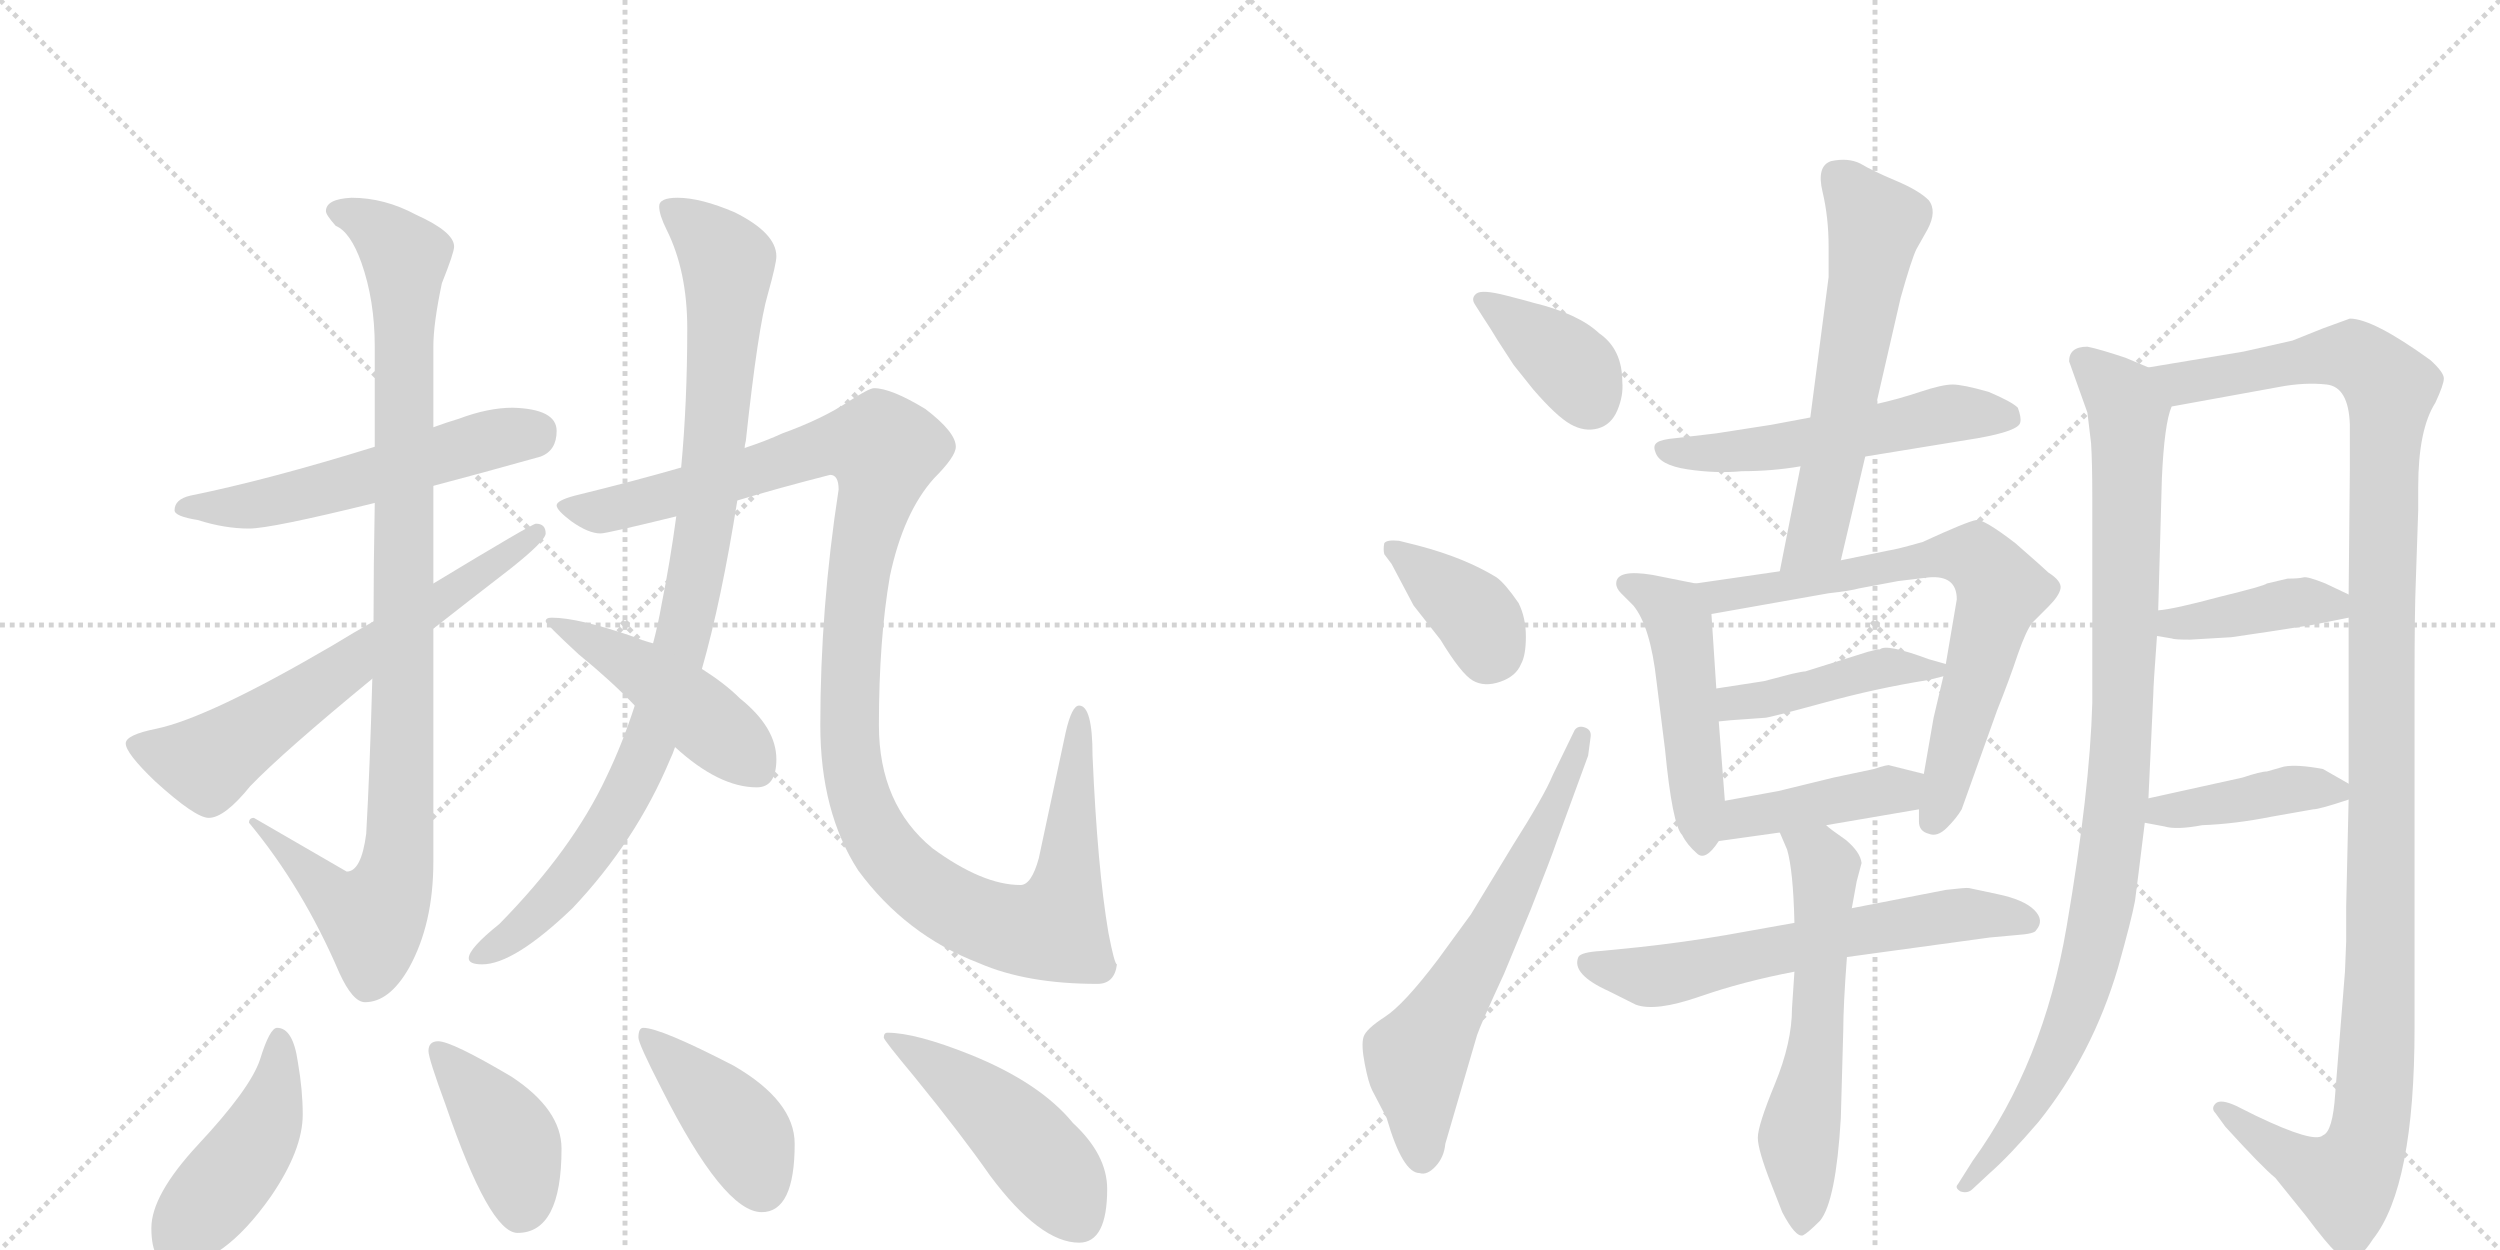 <svg version="1.1" viewBox="0 0 2048 1024" xmlns="http://www.w3.org/2000/svg">
  <g stroke="lightgray" stroke-dasharray="1,1" stroke-width="1" transform="scale(4, 4)">
    <line x1="0" y1="0" x2="256" y2="256"></line>
    <line x1="256" y1="0" x2="0" y2="256"></line>
    <line x1="128" y1="0" x2="128" y2="256"></line>
    <line x1="0" y1="128" x2="256" y2="128"></line>
    <line x1="256" y1="0" x2="512" y2="256"></line>
    <line x1="512" y1="0" x2="256" y2="256"></line>
    <line x1="384" y1="0" x2="384" y2="256"></line>
    <line x1="256" y1="128" x2="512" y2="128"></line>
  </g>
<g transform="scale(1, -1) translate(0, -850)">
   <style type="text/css">
    @keyframes keyframes0 {
      from {
       stroke: black;
       stroke-dashoffset: 553;
       stroke-width: 128;
       }
       64% {
       animation-timing-function: step-end;
       stroke: black;
       stroke-dashoffset: 0;
       stroke-width: 128;
       }
       to {
       stroke: black;
       stroke-width: 1024;
       }
       }
       #make-me-a-hanzi-animation-0 {
         animation: keyframes0 0.7s both;
         animation-delay: 0s;
         animation-timing-function: linear;
       }
    @keyframes keyframes1 {
      from {
       stroke: black;
       stroke-dashoffset: 988;
       stroke-width: 128;
       }
       76% {
       animation-timing-function: step-end;
       stroke: black;
       stroke-dashoffset: 0;
       stroke-width: 128;
       }
       to {
       stroke: black;
       stroke-width: 1024;
       }
       }
       #make-me-a-hanzi-animation-1 {
         animation: keyframes1 1.054s both;
         animation-delay: 0.7s;
         animation-timing-function: linear;
       }
    @keyframes keyframes2 {
      from {
       stroke: black;
       stroke-dashoffset: 646;
       stroke-width: 128;
       }
       68% {
       animation-timing-function: step-end;
       stroke: black;
       stroke-dashoffset: 0;
       stroke-width: 128;
       }
       to {
       stroke: black;
       stroke-width: 1024;
       }
       }
       #make-me-a-hanzi-animation-2 {
         animation: keyframes2 0.776s both;
         animation-delay: 1.754s;
         animation-timing-function: linear;
       }
    @keyframes keyframes3 {
      from {
       stroke: black;
       stroke-dashoffset: 949;
       stroke-width: 128;
       }
       76% {
       animation-timing-function: step-end;
       stroke: black;
       stroke-dashoffset: 0;
       stroke-width: 128;
       }
       to {
       stroke: black;
       stroke-width: 1024;
       }
       }
       #make-me-a-hanzi-animation-3 {
         animation: keyframes3 1.022s both;
         animation-delay: 2.53s;
         animation-timing-function: linear;
       }
    @keyframes keyframes4 {
      from {
       stroke: black;
       stroke-dashoffset: 1197;
       stroke-width: 128;
       }
       80% {
       animation-timing-function: step-end;
       stroke: black;
       stroke-dashoffset: 0;
       stroke-width: 128;
       }
       to {
       stroke: black;
       stroke-width: 1024;
       }
       }
       #make-me-a-hanzi-animation-4 {
         animation: keyframes4 1.224s both;
         animation-delay: 3.552s;
         animation-timing-function: linear;
       }
    @keyframes keyframes5 {
      from {
       stroke: black;
       stroke-dashoffset: 462;
       stroke-width: 128;
       }
       60% {
       animation-timing-function: step-end;
       stroke: black;
       stroke-dashoffset: 0;
       stroke-width: 128;
       }
       to {
       stroke: black;
       stroke-width: 1024;
       }
       }
       #make-me-a-hanzi-animation-5 {
         animation: keyframes5 0.626s both;
         animation-delay: 4.776s;
         animation-timing-function: linear;
       }
    @keyframes keyframes6 {
      from {
       stroke: black;
       stroke-dashoffset: 452;
       stroke-width: 128;
       }
       60% {
       animation-timing-function: step-end;
       stroke: black;
       stroke-dashoffset: 0;
       stroke-width: 128;
       }
       to {
       stroke: black;
       stroke-width: 1024;
       }
       }
       #make-me-a-hanzi-animation-6 {
         animation: keyframes6 0.618s both;
         animation-delay: 5.402s;
         animation-timing-function: linear;
       }
    @keyframes keyframes7 {
      from {
       stroke: black;
       stroke-dashoffset: 407;
       stroke-width: 128;
       }
       57% {
       animation-timing-function: step-end;
       stroke: black;
       stroke-dashoffset: 0;
       stroke-width: 128;
       }
       to {
       stroke: black;
       stroke-width: 1024;
       }
       }
       #make-me-a-hanzi-animation-7 {
         animation: keyframes7 0.581s both;
         animation-delay: 6.02s;
         animation-timing-function: linear;
       }
    @keyframes keyframes8 {
      from {
       stroke: black;
       stroke-dashoffset: 415;
       stroke-width: 128;
       }
       57% {
       animation-timing-function: step-end;
       stroke: black;
       stroke-dashoffset: 0;
       stroke-width: 128;
       }
       to {
       stroke: black;
       stroke-width: 1024;
       }
       }
       #make-me-a-hanzi-animation-8 {
         animation: keyframes8 0.588s both;
         animation-delay: 6.601s;
         animation-timing-function: linear;
       }
    @keyframes keyframes9 {
      from {
       stroke: black;
       stroke-dashoffset: 475;
       stroke-width: 128;
       }
       61% {
       animation-timing-function: step-end;
       stroke: black;
       stroke-dashoffset: 0;
       stroke-width: 128;
       }
       to {
       stroke: black;
       stroke-width: 1024;
       }
       }
       #make-me-a-hanzi-animation-9 {
         animation: keyframes9 0.637s both;
         animation-delay: 7.189s;
         animation-timing-function: linear;
       }
    @keyframes keyframes10 {
      from {
       stroke: black;
       stroke-dashoffset: 378;
       stroke-width: 128;
       }
       55% {
       animation-timing-function: step-end;
       stroke: black;
       stroke-dashoffset: 0;
       stroke-width: 128;
       }
       to {
       stroke: black;
       stroke-width: 1024;
       }
       }
       #make-me-a-hanzi-animation-10 {
         animation: keyframes10 0.558s both;
         animation-delay: 7.826s;
         animation-timing-function: linear;
       }
    @keyframes keyframes11 {
      from {
       stroke: black;
       stroke-dashoffset: 378;
       stroke-width: 128;
       }
       55% {
       animation-timing-function: step-end;
       stroke: black;
       stroke-dashoffset: 0;
       stroke-width: 128;
       }
       to {
       stroke: black;
       stroke-width: 1024;
       }
       }
       #make-me-a-hanzi-animation-11 {
         animation: keyframes11 0.558s both;
         animation-delay: 8.383s;
         animation-timing-function: linear;
       }
    @keyframes keyframes12 {
      from {
       stroke: black;
       stroke-dashoffset: 633;
       stroke-width: 128;
       }
       67% {
       animation-timing-function: step-end;
       stroke: black;
       stroke-dashoffset: 0;
       stroke-width: 128;
       }
       to {
       stroke: black;
       stroke-width: 1024;
       }
       }
       #make-me-a-hanzi-animation-12 {
         animation: keyframes12 0.765s both;
         animation-delay: 8.941s;
         animation-timing-function: linear;
       }
    @keyframes keyframes13 {
      from {
       stroke: black;
       stroke-dashoffset: 538;
       stroke-width: 128;
       }
       64% {
       animation-timing-function: step-end;
       stroke: black;
       stroke-dashoffset: 0;
       stroke-width: 128;
       }
       to {
       stroke: black;
       stroke-width: 1024;
       }
       }
       #make-me-a-hanzi-animation-13 {
         animation: keyframes13 0.688s both;
         animation-delay: 9.706s;
         animation-timing-function: linear;
       }
    @keyframes keyframes14 {
      from {
       stroke: black;
       stroke-dashoffset: 596;
       stroke-width: 128;
       }
       66% {
       animation-timing-function: step-end;
       stroke: black;
       stroke-dashoffset: 0;
       stroke-width: 128;
       }
       to {
       stroke: black;
       stroke-width: 1024;
       }
       }
       #make-me-a-hanzi-animation-14 {
         animation: keyframes14 0.735s both;
         animation-delay: 10.394s;
         animation-timing-function: linear;
       }
    @keyframes keyframes15 {
      from {
       stroke: black;
       stroke-dashoffset: 488;
       stroke-width: 128;
       }
       61% {
       animation-timing-function: step-end;
       stroke: black;
       stroke-dashoffset: 0;
       stroke-width: 128;
       }
       to {
       stroke: black;
       stroke-width: 1024;
       }
       }
       #make-me-a-hanzi-animation-15 {
         animation: keyframes15 0.647s both;
         animation-delay: 11.129s;
         animation-timing-function: linear;
       }
    @keyframes keyframes16 {
      from {
       stroke: black;
       stroke-dashoffset: 713;
       stroke-width: 128;
       }
       70% {
       animation-timing-function: step-end;
       stroke: black;
       stroke-dashoffset: 0;
       stroke-width: 128;
       }
       to {
       stroke: black;
       stroke-width: 1024;
       }
       }
       #make-me-a-hanzi-animation-16 {
         animation: keyframes16 0.83s both;
         animation-delay: 11.776s;
         animation-timing-function: linear;
       }
    @keyframes keyframes17 {
      from {
       stroke: black;
       stroke-dashoffset: 435;
       stroke-width: 128;
       }
       59% {
       animation-timing-function: step-end;
       stroke: black;
       stroke-dashoffset: 0;
       stroke-width: 128;
       }
       to {
       stroke: black;
       stroke-width: 1024;
       }
       }
       #make-me-a-hanzi-animation-17 {
         animation: keyframes17 0.604s both;
         animation-delay: 12.606s;
         animation-timing-function: linear;
       }
    @keyframes keyframes18 {
      from {
       stroke: black;
       stroke-dashoffset: 419;
       stroke-width: 128;
       }
       58% {
       animation-timing-function: step-end;
       stroke: black;
       stroke-dashoffset: 0;
       stroke-width: 128;
       }
       to {
       stroke: black;
       stroke-width: 1024;
       }
       }
       #make-me-a-hanzi-animation-18 {
         animation: keyframes18 0.591s both;
         animation-delay: 13.21s;
         animation-timing-function: linear;
       }
    @keyframes keyframes19 {
      from {
       stroke: black;
       stroke-dashoffset: 624;
       stroke-width: 128;
       }
       67% {
       animation-timing-function: step-end;
       stroke: black;
       stroke-dashoffset: 0;
       stroke-width: 128;
       }
       to {
       stroke: black;
       stroke-width: 1024;
       }
       }
       #make-me-a-hanzi-animation-19 {
         animation: keyframes19 0.758s both;
         animation-delay: 13.801s;
         animation-timing-function: linear;
       }
    @keyframes keyframes20 {
      from {
       stroke: black;
       stroke-dashoffset: 591;
       stroke-width: 128;
       }
       66% {
       animation-timing-function: step-end;
       stroke: black;
       stroke-dashoffset: 0;
       stroke-width: 128;
       }
       to {
       stroke: black;
       stroke-width: 1024;
       }
       }
       #make-me-a-hanzi-animation-20 {
         animation: keyframes20 0.731s both;
         animation-delay: 14.559s;
         animation-timing-function: linear;
       }
    @keyframes keyframes21 {
      from {
       stroke: black;
       stroke-dashoffset: 977;
       stroke-width: 128;
       }
       76% {
       animation-timing-function: step-end;
       stroke: black;
       stroke-dashoffset: 0;
       stroke-width: 128;
       }
       to {
       stroke: black;
       stroke-width: 1024;
       }
       }
       #make-me-a-hanzi-animation-21 {
         animation: keyframes21 1.045s both;
         animation-delay: 15.29s;
         animation-timing-function: linear;
       }
    @keyframes keyframes22 {
      from {
       stroke: black;
       stroke-dashoffset: 1235;
       stroke-width: 128;
       }
       80% {
       animation-timing-function: step-end;
       stroke: black;
       stroke-dashoffset: 0;
       stroke-width: 128;
       }
       to {
       stroke: black;
       stroke-width: 1024;
       }
       }
       #make-me-a-hanzi-animation-22 {
         animation: keyframes22 1.255s both;
         animation-delay: 16.335s;
         animation-timing-function: linear;
       }
    @keyframes keyframes23 {
      from {
       stroke: black;
       stroke-dashoffset: 405;
       stroke-width: 128;
       }
       57% {
       animation-timing-function: step-end;
       stroke: black;
       stroke-dashoffset: 0;
       stroke-width: 128;
       }
       to {
       stroke: black;
       stroke-width: 1024;
       }
       }
       #make-me-a-hanzi-animation-23 {
         animation: keyframes23 0.58s both;
         animation-delay: 17.59s;
         animation-timing-function: linear;
       }
    @keyframes keyframes24 {
      from {
       stroke: black;
       stroke-dashoffset: 410;
       stroke-width: 128;
       }
       57% {
       animation-timing-function: step-end;
       stroke: black;
       stroke-dashoffset: 0;
       stroke-width: 128;
       }
       to {
       stroke: black;
       stroke-width: 1024;
       }
       }
       #make-me-a-hanzi-animation-24 {
         animation: keyframes24 0.584s both;
         animation-delay: 18.17s;
         animation-timing-function: linear;
       }
</style>
<path d="M 420 516 Q 400 516 376 507 Q 366 504 355 500 L 307 484 Q 220 457 156 444 Q 143 441 143 432 Q 143 427 162 424 Q 184 417 204 417 Q 222 417 307 438 L 355 452 Q 393 462 443 476 Q 456 481 456 497 Q 456 515 420 516 Z" fill="lightgray"></path> 
<path d="M 355 500 L 355 566 Q 355 585 362 618 Q 372 643 372 648 Q 372 660 341 674 Q 315 688 288 688 Q 267 687 267 677 Q 267 674 275 665 Q 287 660 296 635 Q 307 604 307 566 L 307 484 L 307 438 Q 306 386 306 341 L 305 294 Q 303 220 300 167 Q 296 136 284 136 L 208 180 Q 204 180 204 176 Q 248 123 278 53 Q 289 29 299 29 Q 319 29 335 57 Q 355 93 355 144 L 355 335 L 355 372 L 355 452 L 355 500 Z" fill="lightgray"></path> 
<path d="M 306 341 Q 290 332 272 321 Q 171 262 128 253 Q 103 248 103 241 Q 103 233 127 210 Q 160 180 171 180 Q 184 180 205 206 Q 232 234 305 294 L 355 335 Q 383 357 418 384 Q 447 407 447 413 Q 447 421 439 421 Q 436 421 355 372 L 306 341 Z" fill="lightgray"></path> 
<path d="M 610 483 Q 610 485 611 489 Q 621 582 629 609 Q 636 634 636 640 Q 636 659 602 676 Q 574 688 555 688 Q 540 688 540 681 Q 540 674 546 662 Q 563 628 563 581 Q 563 520 558 467 L 554 427 Q 549 390 542 355 Q 539 338 535 323 L 520 272 Q 510 241 497 214 Q 469 154 409 93 Q 384 73 384 65 Q 384 60 395 60 Q 421 60 469 106 Q 521 161 549 228 Q 551 232 553 238 L 575 302 Q 591 358 604 440 L 610 483 Z" fill="lightgray"></path> 
<path d="M 716 532 Q 712 532 695 521 Q 674 507 641 495 Q 628 489 610 483 L 558 467 Q 520 456 471 444 Q 456 440 456 436 Q 456 432 468 423 Q 482 413 492 413 Q 497 413 554 427 L 604 440 Q 637 450 680 461 Q 687 461 687 449 Q 672 352 672 256 Q 672 185 703 137 Q 742 84 802 61 Q 841 44 899 44 Q 913 44 915 60 Q 913 60 908 86 Q 899 139 895 231 Q 895 272 884 272 Q 878 272 873 250 L 851 147 Q 845 125 836 125 Q 805 125 764 155 Q 720 191 720 256 Q 720 326 729 378 Q 740 430 765 458 Q 783 476 783 484 Q 783 496 758 515 Q 730 532 716 532 Z" fill="lightgray"></path> 
<path d="M 535 323 Q 527 325 520 328 Q 474 344 452 344 Q 447 344 447 341 Q 447 339 474 314 Q 501 292 520 272 L 553 238 Q 589 205 620 205 Q 636 205 636 228 Q 636 254 606 278 Q 594 290 575 302 L 535 323 Z" fill="lightgray"></path> 
<path d="M 227 8 Q 221 8 213 -18 Q 205 -42 162 -88 Q 124 -129 124 -156 Q 124 -187 143 -187 Q 182 -187 222 -130 Q 248 -92 248 -63 Q 248 -43 244 -20 Q 240 8 227 8 Z" fill="lightgray"></path> 
<path d="M 359 -3 Q 351 -3 351 -11 Q 351 -17 365 -55 Q 401 -160 424 -160 Q 460 -160 460 -91 Q 460 -59 419 -32 Q 370 -3 359 -3 Z" fill="lightgray"></path> 
<path d="M 527 8 Q 523 8 523 0 Q 523 -5 542 -42 Q 593 -143 624 -143 Q 651 -143 651 -87 Q 651 -52 601 -23 Q 541 8 527 8 Z" fill="lightgray"></path> 
<path d="M 727 4 Q 724 4 724 0 Q 724 -2 749 -32 Q 788 -80 811 -113 Q 852 -168 884 -168 Q 907 -168 907 -124 Q 907 -96 879 -70 Q 852 -37 795 -14 Q 750 4 727 4 Z" fill="lightgray"></path> 
<path d="M 1215 590 Q 1221 581 1227 571 L 1240 551 L 1256 531 Q 1275 509 1286.5 502.5 Q 1298 496 1309 499 Q 1320 502 1325 514 Q 1330 526 1329 537 Q 1329 564 1310 577 Q 1293 593 1256 602 Q 1253 603 1233.5 608 Q 1214 613 1209.5 609.5 Q 1205 606 1208 601 L 1215 590 Z" fill="lightgray"></path> 
<path d="M 1140 388 L 1158 354 L 1180 326 Q 1197 298 1206.5 292.5 Q 1216 287 1229 291.5 Q 1242 296 1246 306 Q 1250 313 1250 328.5 Q 1250 344 1244 356 Q 1233 372 1226 377 Q 1200 393 1162 403 L 1146 407 Q 1136 408 1134 405 Q 1133 400 1134 396 L 1140 388 Z" fill="lightgray"></path> 
<path d="M 1272 215 Q 1265 198 1239 157 L 1205 101 L 1178 64 Q 1150 27 1134.5 17 Q 1119 7 1117 0.5 Q 1115 -6 1118 -21.5 Q 1121 -37 1124 -43 L 1136 -66 Q 1149 -111 1163 -111 Q 1169 -113 1176 -105.5 Q 1183 -98 1184 -87 L 1210 2 Q 1213 11 1232 52 L 1254 105 Q 1271 148 1275 160 L 1301 231 L 1303 246 Q 1304 252 1298.5 254 Q 1293 256 1290 252 L 1272 215 Z" fill="lightgray"></path> 
<path d="M 1528 476 L 1620 491 Q 1654 497 1655 504 Q 1656 508 1653 516 Q 1648 521 1629 529 Q 1608 535 1599.5 535 Q 1591 535 1573 529 Q 1555 523 1537 519 L 1483 508 L 1451 502 L 1406 495 L 1372 491 Q 1361 490 1357.5 487.5 Q 1354 485 1356 480 Q 1359 469 1382.5 465.5 Q 1406 462 1427 464 Q 1452 464 1475 468 L 1528 476 Z" fill="lightgray"></path> 
<path d="M 1475 468 L 1458 382 C 1452 353 1501 362 1508 391 L 1528 476 L 1537 519 L 1557 606 Q 1566 638 1570 646 L 1579 662 Q 1587 677 1580 686 Q 1572 694 1553 702 Q 1534 710 1524 716 Q 1514 721 1500 718 Q 1488 714 1493 693 Q 1498 672 1498 648 L 1498 623 L 1483 508 L 1475 468 Z" fill="lightgray"></path> 
<path d="M 1389 372 L 1354 379 Q 1324 384 1324 372 Q 1324 368 1328 364 L 1338 354 Q 1352 337 1357 292 L 1364 236 Q 1370 174 1378 166 Q 1382 158 1390 151 Q 1397 144 1408 161 L 1413 194 L 1408 259 L 1406 286 L 1402 347 C 1401 370 1401 370 1389 372 Z" fill="lightgray"></path> 
<path d="M 1458 382 L 1389 372 C 1359 368 1372 342 1402 347 L 1498 364 Q 1516 366 1523 368 L 1555 374 L 1580 377 Q 1603 379 1603 359 L 1594 306 L 1592 296 L 1584 262 L 1576 216 L 1572 187 L 1572 177 Q 1572 169 1580 167 Q 1587 164 1595 172 Q 1603 180 1607 187 L 1636 268 Q 1646 293 1653 314 Q 1660 334 1665 340 L 1678 353 Q 1687 362 1688 368 Q 1689 374 1678 381 Q 1675 384 1651 405 Q 1625 425 1619 424 Q 1612 423 1575 406 Q 1554 400 1547 399 L 1508 391 L 1458 382 Z" fill="lightgray"></path> 
<path d="M 1594 306 L 1580 310 Q 1545 323 1540 318 L 1538 318 L 1530 316 L 1479 300 Q 1477 300 1468 298 L 1445 292 L 1406 286 C 1376 281 1378 256 1408 259 L 1418 260 L 1446 262 Q 1449 262 1493 274 Q 1536 286 1580 293 L 1592 296 C 1612 301 1612 301 1594 306 Z" fill="lightgray"></path> 
<path d="M 1408 161 L 1458 168 L 1496 174 L 1572 187 C 1602 192 1605 209 1576 216 L 1548 223 Q 1547 224 1535 220 L 1502 213 L 1457 202 L 1413 194 C 1383 189 1378 157 1408 161 Z" fill="lightgray"></path> 
<path d="M 1470 94 L 1414 84 Q 1379 78 1342 74 L 1312 71 Q 1295 70 1293 66 Q 1287 52 1318 38 L 1340 27 Q 1356 21 1392 33.5 Q 1428 46 1470 54 L 1513 66 L 1630 82 L 1652 84 Q 1667 85 1668 88 Q 1675 96 1666.5 104.5 Q 1658 113 1636.5 117.5 Q 1615 122 1613 122.5 Q 1611 123 1594 121 L 1517 106 L 1470 94 Z" fill="lightgray"></path> 
<path d="M 1458 168 L 1464 154 Q 1469 137 1470 94 L 1470 54 L 1468 24 Q 1468 -4 1454 -38 Q 1440 -72 1440 -82 Q 1440 -92 1451 -120 L 1460 -143 Q 1471 -164 1477 -162 Q 1481 -160 1491 -150 Q 1504 -134 1508 -66 L 1510 6 Q 1510 26 1513 66 L 1517 106 L 1521 128 L 1525 143 Q 1524 152 1512 162 Q 1499 171 1496 174 C 1473 193 1446 196 1458 168 Z" fill="lightgray"></path> 
<path d="M 1760 549 L 1741 557 Q 1720 564 1710 566 Q 1695 566 1695 554 L 1710 512 L 1713 487 Q 1714 472 1714 443 L 1714 274 Q 1712 202 1693 91 Q 1674 -21 1616 -101 L 1604 -120 Q 1601 -123 1606 -126 Q 1612 -128 1616 -124 L 1630 -111 Q 1646 -97 1670 -69 Q 1714 -14 1735 57 Q 1746 96 1749 112 Q 1751 127 1757 176 L 1760 196 L 1764 282 Q 1764 288 1767 329 L 1768 350 L 1771 458 Q 1773 503 1779 517 C 1784 539 1784 539 1760 549 Z" fill="lightgray"></path> 
<path d="M 1924 195 L 1922 108 L 1922 79 L 1921 54 L 1913 -46 Q 1911 -77 1903 -80 Q 1896 -87 1848 -64 L 1832 -56 Q 1819 -50 1815 -54 Q 1811 -58 1815 -62 L 1823 -73 Q 1853 -106 1864 -115 L 1889 -146 Q 1907 -170 1913 -175 Q 1919 -180 1926 -181 Q 1933 -182 1944 -165 Q 1978 -122 1978 8 L 1978 292 Q 1978 349 1979 373 L 1981 432 L 1981 451 Q 1981 498 1995 520 Q 2002 535 2002 540 Q 2002 545 1991 555 Q 1944 589 1925 589 Q 1911 584 1903 581 L 1878 571 L 1838 562 L 1760 549 C 1730 544 1749 512 1779 517 L 1867 533 Q 1888 537 1906 535 Q 1924 533 1925 502 Q 1925 487 1925 466 L 1924 363 L 1924 344 L 1924 208 L 1924 195 Z" fill="lightgray"></path> 
<path d="M 1828 328 Q 1856 332 1894 338 L 1924 344 C 1952 350 1951 350 1924 363 L 1905 372 Q 1890 378 1887 377 Q 1883 376 1874 376 L 1857 372 Q 1855 370 1818 361 Q 1781 351 1768 350 C 1738 347 1737 334 1767 329 L 1779 327 Q 1781 326 1794 326 L 1828 328 Z" fill="lightgray"></path> 
<path d="M 1757 176 L 1773 173 Q 1783 170 1804 174 Q 1831 175 1861 181 Q 1890 186 1895 187 Q 1900 187 1924 195 C 1938 200 1938 200 1924 208 L 1903 220 Q 1882 224 1871 222 L 1857 218 Q 1852 218 1837 213 L 1760 196 C 1731 190 1728 182 1757 176 Z" fill="lightgray"></path> 
      <clipPath id="make-me-a-hanzi-clip-0">
      <path d="M 420 516 Q 400 516 376 507 Q 366 504 355 500 L 307 484 Q 220 457 156 444 Q 143 441 143 432 Q 143 427 162 424 Q 184 417 204 417 Q 222 417 307 438 L 355 452 Q 393 462 443 476 Q 456 481 456 497 Q 456 515 420 516 Z" fill="lightgray"></path>
      </clipPath>
      <path clip-path="url(#make-me-a-hanzi-clip-0)" d="M 149 434 L 198 435 L 251 445 L 404 491 L 438 496 " fill="none" id="make-me-a-hanzi-animation-0" stroke-dasharray="425 850" stroke-linecap="round"></path>

      <clipPath id="make-me-a-hanzi-clip-1">
      <path d="M 355 500 L 355 566 Q 355 585 362 618 Q 372 643 372 648 Q 372 660 341 674 Q 315 688 288 688 Q 267 687 267 677 Q 267 674 275 665 Q 287 660 296 635 Q 307 604 307 566 L 307 484 L 307 438 Q 306 386 306 341 L 305 294 Q 303 220 300 167 Q 296 136 284 136 L 208 180 Q 204 180 204 176 Q 248 123 278 53 Q 289 29 299 29 Q 319 29 335 57 Q 355 93 355 144 L 355 335 L 355 372 L 355 452 L 355 500 Z" fill="lightgray"></path>
      </clipPath>
      <path clip-path="url(#make-me-a-hanzi-clip-1)" d="M 278 675 L 304 666 L 332 639 L 328 168 L 315 111 L 305 98 L 287 105 L 212 172 " fill="none" id="make-me-a-hanzi-animation-1" stroke-dasharray="860 1720" stroke-linecap="round"></path>

      <clipPath id="make-me-a-hanzi-clip-2">
      <path d="M 306 341 Q 290 332 272 321 Q 171 262 128 253 Q 103 248 103 241 Q 103 233 127 210 Q 160 180 171 180 Q 184 180 205 206 Q 232 234 305 294 L 355 335 Q 383 357 418 384 Q 447 407 447 413 Q 447 421 439 421 Q 436 421 355 372 L 306 341 Z" fill="lightgray"></path>
      </clipPath>
      <path clip-path="url(#make-me-a-hanzi-clip-2)" d="M 111 240 L 170 225 L 440 414 " fill="none" id="make-me-a-hanzi-animation-2" stroke-dasharray="518 1036" stroke-linecap="round"></path>

      <clipPath id="make-me-a-hanzi-clip-3">
      <path d="M 610 483 Q 610 485 611 489 Q 621 582 629 609 Q 636 634 636 640 Q 636 659 602 676 Q 574 688 555 688 Q 540 688 540 681 Q 540 674 546 662 Q 563 628 563 581 Q 563 520 558 467 L 554 427 Q 549 390 542 355 Q 539 338 535 323 L 520 272 Q 510 241 497 214 Q 469 154 409 93 Q 384 73 384 65 Q 384 60 395 60 Q 421 60 469 106 Q 521 161 549 228 Q 551 232 553 238 L 575 302 Q 591 358 604 440 L 610 483 Z" fill="lightgray"></path>
      </clipPath>
      <path clip-path="url(#make-me-a-hanzi-clip-3)" d="M 549 678 L 596 635 L 588 503 L 563 340 L 536 251 L 503 180 L 450 111 L 391 66 " fill="none" id="make-me-a-hanzi-animation-3" stroke-dasharray="821 1642" stroke-linecap="round"></path>

      <clipPath id="make-me-a-hanzi-clip-4">
      <path d="M 716 532 Q 712 532 695 521 Q 674 507 641 495 Q 628 489 610 483 L 558 467 Q 520 456 471 444 Q 456 440 456 436 Q 456 432 468 423 Q 482 413 492 413 Q 497 413 554 427 L 604 440 Q 637 450 680 461 Q 687 461 687 449 Q 672 352 672 256 Q 672 185 703 137 Q 742 84 802 61 Q 841 44 899 44 Q 913 44 915 60 Q 913 60 908 86 Q 899 139 895 231 Q 895 272 884 272 Q 878 272 873 250 L 851 147 Q 845 125 836 125 Q 805 125 764 155 Q 720 191 720 256 Q 720 326 729 378 Q 740 430 765 458 Q 783 476 783 484 Q 783 496 758 515 Q 730 532 716 532 Z" fill="lightgray"></path>
      </clipPath>
      <path clip-path="url(#make-me-a-hanzi-clip-4)" d="M 461 435 L 492 431 L 538 440 L 673 484 L 721 483 L 722 462 L 697 321 L 699 218 L 711 179 L 730 148 L 750 128 L 795 100 L 841 87 L 864 92 L 876 139 L 884 266 " fill="none" id="make-me-a-hanzi-animation-4" stroke-dasharray="1069 2138" stroke-linecap="round"></path>

      <clipPath id="make-me-a-hanzi-clip-5">
      <path d="M 535 323 Q 527 325 520 328 Q 474 344 452 344 Q 447 344 447 341 Q 447 339 474 314 Q 501 292 520 272 L 553 238 Q 589 205 620 205 Q 636 205 636 228 Q 636 254 606 278 Q 594 290 575 302 L 535 323 Z" fill="lightgray"></path>
      </clipPath>
      <path clip-path="url(#make-me-a-hanzi-clip-5)" d="M 451 341 L 530 298 L 619 223 " fill="none" id="make-me-a-hanzi-animation-5" stroke-dasharray="334 668" stroke-linecap="round"></path>

      <clipPath id="make-me-a-hanzi-clip-6">
      <path d="M 227 8 Q 221 8 213 -18 Q 205 -42 162 -88 Q 124 -129 124 -156 Q 124 -187 143 -187 Q 182 -187 222 -130 Q 248 -92 248 -63 Q 248 -43 244 -20 Q 240 8 227 8 Z" fill="lightgray"></path>
      </clipPath>
      <path clip-path="url(#make-me-a-hanzi-clip-6)" d="M 228 0 L 228 -30 L 211 -83 L 143 -170 " fill="none" id="make-me-a-hanzi-animation-6" stroke-dasharray="324 648" stroke-linecap="round"></path>

      <clipPath id="make-me-a-hanzi-clip-7">
      <path d="M 359 -3 Q 351 -3 351 -11 Q 351 -17 365 -55 Q 401 -160 424 -160 Q 460 -160 460 -91 Q 460 -59 419 -32 Q 370 -3 359 -3 Z" fill="lightgray"></path>
      </clipPath>
      <path clip-path="url(#make-me-a-hanzi-clip-7)" d="M 360 -12 L 417 -83 L 424 -101 L 426 -142 " fill="none" id="make-me-a-hanzi-animation-7" stroke-dasharray="279 558" stroke-linecap="round"></path>

      <clipPath id="make-me-a-hanzi-clip-8">
      <path d="M 527 8 Q 523 8 523 0 Q 523 -5 542 -42 Q 593 -143 624 -143 Q 651 -143 651 -87 Q 651 -52 601 -23 Q 541 8 527 8 Z" fill="lightgray"></path>
      </clipPath>
      <path clip-path="url(#make-me-a-hanzi-clip-8)" d="M 529 2 L 609 -80 L 624 -122 " fill="none" id="make-me-a-hanzi-animation-8" stroke-dasharray="287 574" stroke-linecap="round"></path>

      <clipPath id="make-me-a-hanzi-clip-9">
      <path d="M 727 4 Q 724 4 724 0 Q 724 -2 749 -32 Q 788 -80 811 -113 Q 852 -168 884 -168 Q 907 -168 907 -124 Q 907 -96 879 -70 Q 852 -37 795 -14 Q 750 4 727 4 Z" fill="lightgray"></path>
      </clipPath>
      <path clip-path="url(#make-me-a-hanzi-clip-9)" d="M 729 0 L 779 -31 L 824 -69 L 867 -117 L 884 -150 " fill="none" id="make-me-a-hanzi-animation-9" stroke-dasharray="347 694" stroke-linecap="round"></path>

      <clipPath id="make-me-a-hanzi-clip-10">
      <path d="M 1215 590 Q 1221 581 1227 571 L 1240 551 L 1256 531 Q 1275 509 1286.5 502.5 Q 1298 496 1309 499 Q 1320 502 1325 514 Q 1330 526 1329 537 Q 1329 564 1310 577 Q 1293 593 1256 602 Q 1253 603 1233.5 608 Q 1214 613 1209.5 609.5 Q 1205 606 1208 601 L 1215 590 Z" fill="lightgray"></path>
      </clipPath>
      <path clip-path="url(#make-me-a-hanzi-clip-10)" d="M 1215 604 L 1284 553 L 1303 522 " fill="none" id="make-me-a-hanzi-animation-10" stroke-dasharray="250 500" stroke-linecap="round"></path>

      <clipPath id="make-me-a-hanzi-clip-11">
      <path d="M 1140 388 L 1158 354 L 1180 326 Q 1197 298 1206.5 292.5 Q 1216 287 1229 291.5 Q 1242 296 1246 306 Q 1250 313 1250 328.5 Q 1250 344 1244 356 Q 1233 372 1226 377 Q 1200 393 1162 403 L 1146 407 Q 1136 408 1134 405 Q 1133 400 1134 396 L 1140 388 Z" fill="lightgray"></path>
      </clipPath>
      <path clip-path="url(#make-me-a-hanzi-clip-11)" d="M 1141 401 L 1206 349 L 1219 323 L 1218 313 " fill="none" id="make-me-a-hanzi-animation-11" stroke-dasharray="250 500" stroke-linecap="round"></path>

      <clipPath id="make-me-a-hanzi-clip-12">
      <path d="M 1272 215 Q 1265 198 1239 157 L 1205 101 L 1178 64 Q 1150 27 1134.5 17 Q 1119 7 1117 0.5 Q 1115 -6 1118 -21.5 Q 1121 -37 1124 -43 L 1136 -66 Q 1149 -111 1163 -111 Q 1169 -113 1176 -105.5 Q 1183 -98 1184 -87 L 1210 2 Q 1213 11 1232 52 L 1254 105 Q 1271 148 1275 160 L 1301 231 L 1303 246 Q 1304 252 1298.5 254 Q 1293 256 1290 252 L 1272 215 Z" fill="lightgray"></path>
      </clipPath>
      <path clip-path="url(#make-me-a-hanzi-clip-12)" d="M 1165 -97 L 1160 -19 L 1226 93 L 1296 247 " fill="none" id="make-me-a-hanzi-animation-12" stroke-dasharray="505 1010" stroke-linecap="round"></path>

      <clipPath id="make-me-a-hanzi-clip-13">
      <path d="M 1528 476 L 1620 491 Q 1654 497 1655 504 Q 1656 508 1653 516 Q 1648 521 1629 529 Q 1608 535 1599.5 535 Q 1591 535 1573 529 Q 1555 523 1537 519 L 1483 508 L 1451 502 L 1406 495 L 1372 491 Q 1361 490 1357.5 487.5 Q 1354 485 1356 480 Q 1359 469 1382.5 465.5 Q 1406 462 1427 464 Q 1452 464 1475 468 L 1528 476 Z" fill="lightgray"></path>
      </clipPath>
      <path clip-path="url(#make-me-a-hanzi-clip-13)" d="M 1367 482 L 1406 478 L 1602 512 L 1646 509 " fill="none" id="make-me-a-hanzi-animation-13" stroke-dasharray="410 820" stroke-linecap="round"></path>

      <clipPath id="make-me-a-hanzi-clip-14">
      <path d="M 1475 468 L 1458 382 C 1452 353 1501 362 1508 391 L 1528 476 L 1537 519 L 1557 606 Q 1566 638 1570 646 L 1579 662 Q 1587 677 1580 686 Q 1572 694 1553 702 Q 1534 710 1524 716 Q 1514 721 1500 718 Q 1488 714 1493 693 Q 1498 672 1498 648 L 1498 623 L 1483 508 L 1475 468 Z" fill="lightgray"></path>
      </clipPath>
      <path clip-path="url(#make-me-a-hanzi-clip-14)" d="M 1508 703 L 1537 666 L 1490 418 L 1463 388 " fill="none" id="make-me-a-hanzi-animation-14" stroke-dasharray="468 936" stroke-linecap="round"></path>

      <clipPath id="make-me-a-hanzi-clip-15">
      <path d="M 1389 372 L 1354 379 Q 1324 384 1324 372 Q 1324 368 1328 364 L 1338 354 Q 1352 337 1357 292 L 1364 236 Q 1370 174 1378 166 Q 1382 158 1390 151 Q 1397 144 1408 161 L 1413 194 L 1408 259 L 1406 286 L 1402 347 C 1401 370 1401 370 1389 372 Z" fill="lightgray"></path>
      </clipPath>
      <path clip-path="url(#make-me-a-hanzi-clip-15)" d="M 1333 371 L 1368 351 L 1376 338 L 1395 163 " fill="none" id="make-me-a-hanzi-animation-15" stroke-dasharray="360 720" stroke-linecap="round"></path>

      <clipPath id="make-me-a-hanzi-clip-16">
      <path d="M 1458 382 L 1389 372 C 1359 368 1372 342 1402 347 L 1498 364 Q 1516 366 1523 368 L 1555 374 L 1580 377 Q 1603 379 1603 359 L 1594 306 L 1592 296 L 1584 262 L 1576 216 L 1572 187 L 1572 177 Q 1572 169 1580 167 Q 1587 164 1595 172 Q 1603 180 1607 187 L 1636 268 Q 1646 293 1653 314 Q 1660 334 1665 340 L 1678 353 Q 1687 362 1688 368 Q 1689 374 1678 381 Q 1675 384 1651 405 Q 1625 425 1619 424 Q 1612 423 1575 406 Q 1554 400 1547 399 L 1508 391 L 1458 382 Z" fill="lightgray"></path>
      </clipPath>
      <path clip-path="url(#make-me-a-hanzi-clip-16)" d="M 1397 368 L 1420 363 L 1593 394 L 1618 394 L 1626 386 L 1639 366 L 1583 177 " fill="none" id="make-me-a-hanzi-animation-16" stroke-dasharray="585 1170" stroke-linecap="round"></path>

      <clipPath id="make-me-a-hanzi-clip-17">
      <path d="M 1594 306 L 1580 310 Q 1545 323 1540 318 L 1538 318 L 1530 316 L 1479 300 Q 1477 300 1468 298 L 1445 292 L 1406 286 C 1376 281 1378 256 1408 259 L 1418 260 L 1446 262 Q 1449 262 1493 274 Q 1536 286 1580 293 L 1592 296 C 1612 301 1612 301 1594 306 Z" fill="lightgray"></path>
      </clipPath>
      <path clip-path="url(#make-me-a-hanzi-clip-17)" d="M 1412 266 L 1428 276 L 1550 304 L 1585 303 " fill="none" id="make-me-a-hanzi-animation-17" stroke-dasharray="307 614" stroke-linecap="round"></path>

      <clipPath id="make-me-a-hanzi-clip-18">
      <path d="M 1408 161 L 1458 168 L 1496 174 L 1572 187 C 1602 192 1605 209 1576 216 L 1548 223 Q 1547 224 1535 220 L 1502 213 L 1457 202 L 1413 194 C 1383 189 1378 157 1408 161 Z" fill="lightgray"></path>
      </clipPath>
      <path clip-path="url(#make-me-a-hanzi-clip-18)" d="M 1414 166 L 1428 180 L 1556 202 L 1567 210 " fill="none" id="make-me-a-hanzi-animation-18" stroke-dasharray="291 582" stroke-linecap="round"></path>

      <clipPath id="make-me-a-hanzi-clip-19">
      <path d="M 1470 94 L 1414 84 Q 1379 78 1342 74 L 1312 71 Q 1295 70 1293 66 Q 1287 52 1318 38 L 1340 27 Q 1356 21 1392 33.5 Q 1428 46 1470 54 L 1513 66 L 1630 82 L 1652 84 Q 1667 85 1668 88 Q 1675 96 1666.5 104.5 Q 1658 113 1636.5 117.5 Q 1615 122 1613 122.5 Q 1611 123 1594 121 L 1517 106 L 1470 94 Z" fill="lightgray"></path>
      </clipPath>
      <path clip-path="url(#make-me-a-hanzi-clip-19)" d="M 1299 61 L 1363 51 L 1559 94 L 1611 101 L 1661 95 " fill="none" id="make-me-a-hanzi-animation-19" stroke-dasharray="496 992" stroke-linecap="round"></path>

      <clipPath id="make-me-a-hanzi-clip-20">
      <path d="M 1458 168 L 1464 154 Q 1469 137 1470 94 L 1470 54 L 1468 24 Q 1468 -4 1454 -38 Q 1440 -72 1440 -82 Q 1440 -92 1451 -120 L 1460 -143 Q 1471 -164 1477 -162 Q 1481 -160 1491 -150 Q 1504 -134 1508 -66 L 1510 6 Q 1510 26 1513 66 L 1517 106 L 1521 128 L 1525 143 Q 1524 152 1512 162 Q 1499 171 1496 174 C 1473 193 1446 196 1458 168 Z" fill="lightgray"></path>
      </clipPath>
      <path clip-path="url(#make-me-a-hanzi-clip-20)" d="M 1465 163 L 1479 157 L 1495 139 L 1487 -15 L 1473 -82 L 1476 -155 " fill="none" id="make-me-a-hanzi-animation-20" stroke-dasharray="463 926" stroke-linecap="round"></path>

      <clipPath id="make-me-a-hanzi-clip-21">
      <path d="M 1760 549 L 1741 557 Q 1720 564 1710 566 Q 1695 566 1695 554 L 1710 512 L 1713 487 Q 1714 472 1714 443 L 1714 274 Q 1712 202 1693 91 Q 1674 -21 1616 -101 L 1604 -120 Q 1601 -123 1606 -126 Q 1612 -128 1616 -124 L 1630 -111 Q 1646 -97 1670 -69 Q 1714 -14 1735 57 Q 1746 96 1749 112 Q 1751 127 1757 176 L 1760 196 L 1764 282 Q 1764 288 1767 329 L 1768 350 L 1771 458 Q 1773 503 1779 517 C 1784 539 1784 539 1760 549 Z" fill="lightgray"></path>
      </clipPath>
      <path clip-path="url(#make-me-a-hanzi-clip-21)" d="M 1707 554 L 1739 524 L 1743 512 L 1739 262 L 1727 139 L 1711 56 L 1685 -15 L 1655 -67 L 1610 -121 " fill="none" id="make-me-a-hanzi-animation-21" stroke-dasharray="849 1698" stroke-linecap="round"></path>

      <clipPath id="make-me-a-hanzi-clip-22">
      <path d="M 1924 195 L 1922 108 L 1922 79 L 1921 54 L 1913 -46 Q 1911 -77 1903 -80 Q 1896 -87 1848 -64 L 1832 -56 Q 1819 -50 1815 -54 Q 1811 -58 1815 -62 L 1823 -73 Q 1853 -106 1864 -115 L 1889 -146 Q 1907 -170 1913 -175 Q 1919 -180 1926 -181 Q 1933 -182 1944 -165 Q 1978 -122 1978 8 L 1978 292 Q 1978 349 1979 373 L 1981 432 L 1981 451 Q 1981 498 1995 520 Q 2002 535 2002 540 Q 2002 545 1991 555 Q 1944 589 1925 589 Q 1911 584 1903 581 L 1878 571 L 1838 562 L 1760 549 C 1730 544 1749 512 1779 517 L 1867 533 Q 1888 537 1906 535 Q 1924 533 1925 502 Q 1925 487 1925 466 L 1924 363 L 1924 344 L 1924 208 L 1924 195 Z" fill="lightgray"></path>
      </clipPath>
      <path clip-path="url(#make-me-a-hanzi-clip-22)" d="M 1768 547 L 1798 537 L 1917 559 L 1937 553 L 1959 532 L 1952 444 L 1951 79 L 1939 -87 L 1928 -110 L 1921 -118 L 1914 -117 L 1865 -92 L 1819 -58 " fill="none" id="make-me-a-hanzi-animation-22" stroke-dasharray="1107 2214" stroke-linecap="round"></path>

      <clipPath id="make-me-a-hanzi-clip-23">
      <path d="M 1828 328 Q 1856 332 1894 338 L 1924 344 C 1952 350 1951 350 1924 363 L 1905 372 Q 1890 378 1887 377 Q 1883 376 1874 376 L 1857 372 Q 1855 370 1818 361 Q 1781 351 1768 350 C 1738 347 1737 334 1767 329 L 1779 327 Q 1781 326 1794 326 L 1828 328 Z" fill="lightgray"></path>
      </clipPath>
      <path clip-path="url(#make-me-a-hanzi-clip-23)" d="M 1773 345 L 1780 339 L 1810 342 L 1882 357 L 1910 355 L 1915 349 " fill="none" id="make-me-a-hanzi-animation-23" stroke-dasharray="277 554" stroke-linecap="round"></path>

      <clipPath id="make-me-a-hanzi-clip-24">
      <path d="M 1757 176 L 1773 173 Q 1783 170 1804 174 Q 1831 175 1861 181 Q 1890 186 1895 187 Q 1900 187 1924 195 C 1938 200 1938 200 1924 208 L 1903 220 Q 1882 224 1871 222 L 1857 218 Q 1852 218 1837 213 L 1760 196 C 1731 190 1728 182 1757 176 Z" fill="lightgray"></path>
      </clipPath>
      <path clip-path="url(#make-me-a-hanzi-clip-24)" d="M 1762 180 L 1771 186 L 1877 203 L 1913 202 " fill="none" id="make-me-a-hanzi-animation-24" stroke-dasharray="282 564" stroke-linecap="round"></path>

</g>
</svg>
